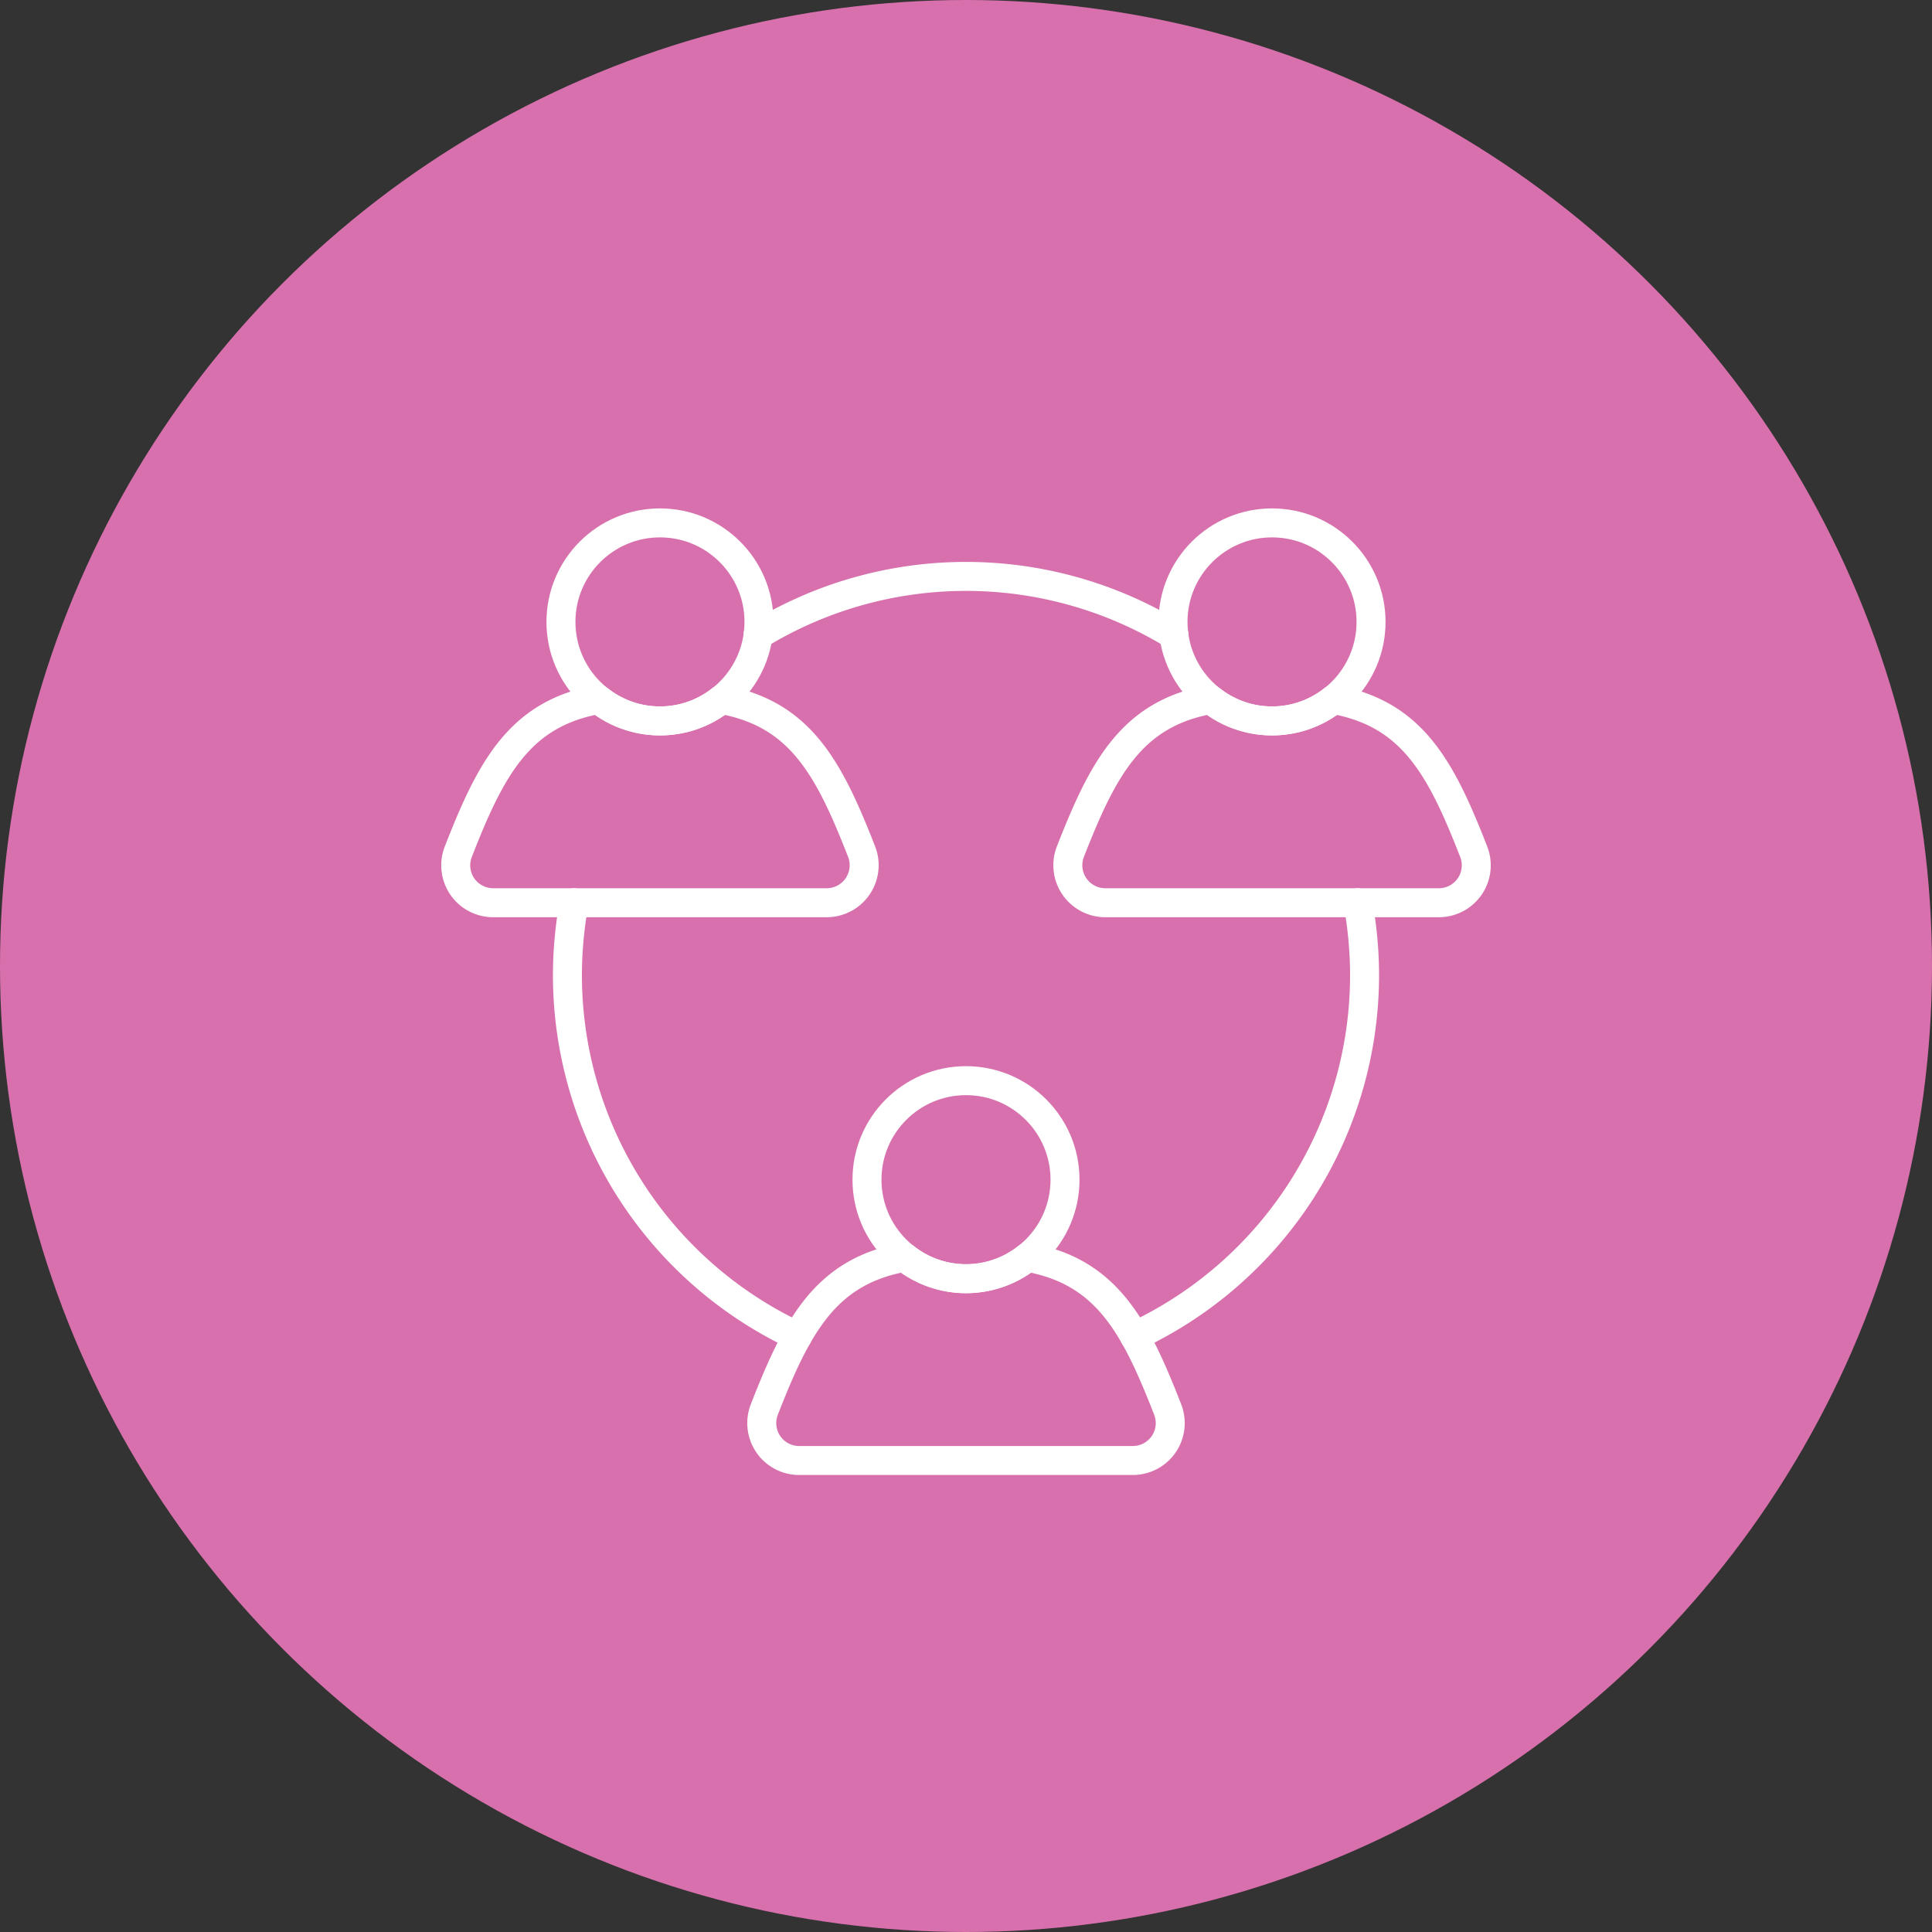 <svg xmlns="http://www.w3.org/2000/svg" viewBox="0 0 200 200"><rect x="0" y="0" width="200" height="200" fill="#333333" stroke="none"/><defs><style>.cls-1{fill:#d870ad;}.cls-2{fill:none;stroke:#fff;stroke-linecap:round;stroke-linejoin:round;stroke-width:3px;}</style></defs><title>Icon_Familie &amp;amp; Gesellschaft - C</title><g id="gesellschaft-c"><circle id="fill" class="cls-1" cx="100" cy="100" r="100"/><g id="lines"><circle class="cls-2" cx="100" cy="122.12" r="10.25"/><path class="cls-2" d="M120.88,145.92c-3.39-8.71-6.37-14.32-14.53-15.77a10.19,10.19,0,0,1-12.7,0c-8.16,1.45-11.14,7.06-14.53,15.77a3.87,3.87,0,0,0,3.61,5.27h34.54A3.87,3.87,0,0,0,120.88,145.92Z"/><circle class="cls-2" cx="68.32" cy="64.38" r="10.25"/><path class="cls-2" d="M89.2,88.18c-3.4-8.71-6.37-14.31-14.53-15.77a10.19,10.19,0,0,1-12.7,0c-8.16,1.46-11.14,7.06-14.53,15.77a3.87,3.87,0,0,0,3.61,5.27H85.58A3.88,3.88,0,0,0,89.2,88.18Z"/><circle class="cls-2" cx="131.68" cy="64.38" r="10.25"/><path class="cls-2" d="M152.56,88.18c-3.39-8.71-6.37-14.31-14.53-15.77a10.19,10.19,0,0,1-12.7,0c-8.16,1.46-11.13,7.06-14.53,15.77a3.88,3.88,0,0,0,3.62,5.27H149A3.87,3.87,0,0,0,152.56,88.18Z"/><path class="cls-2" d="M140.57,93.45a42,42,0,0,1,.69,7.48,41.27,41.27,0,0,1-23.82,37.4"/><path class="cls-2" d="M78.46,65.74a41.25,41.25,0,0,1,43.08,0"/><path class="cls-2" d="M59.43,93.45a42,42,0,0,0-.69,7.48,41.27,41.27,0,0,0,23.82,37.4"/></g></g></svg>